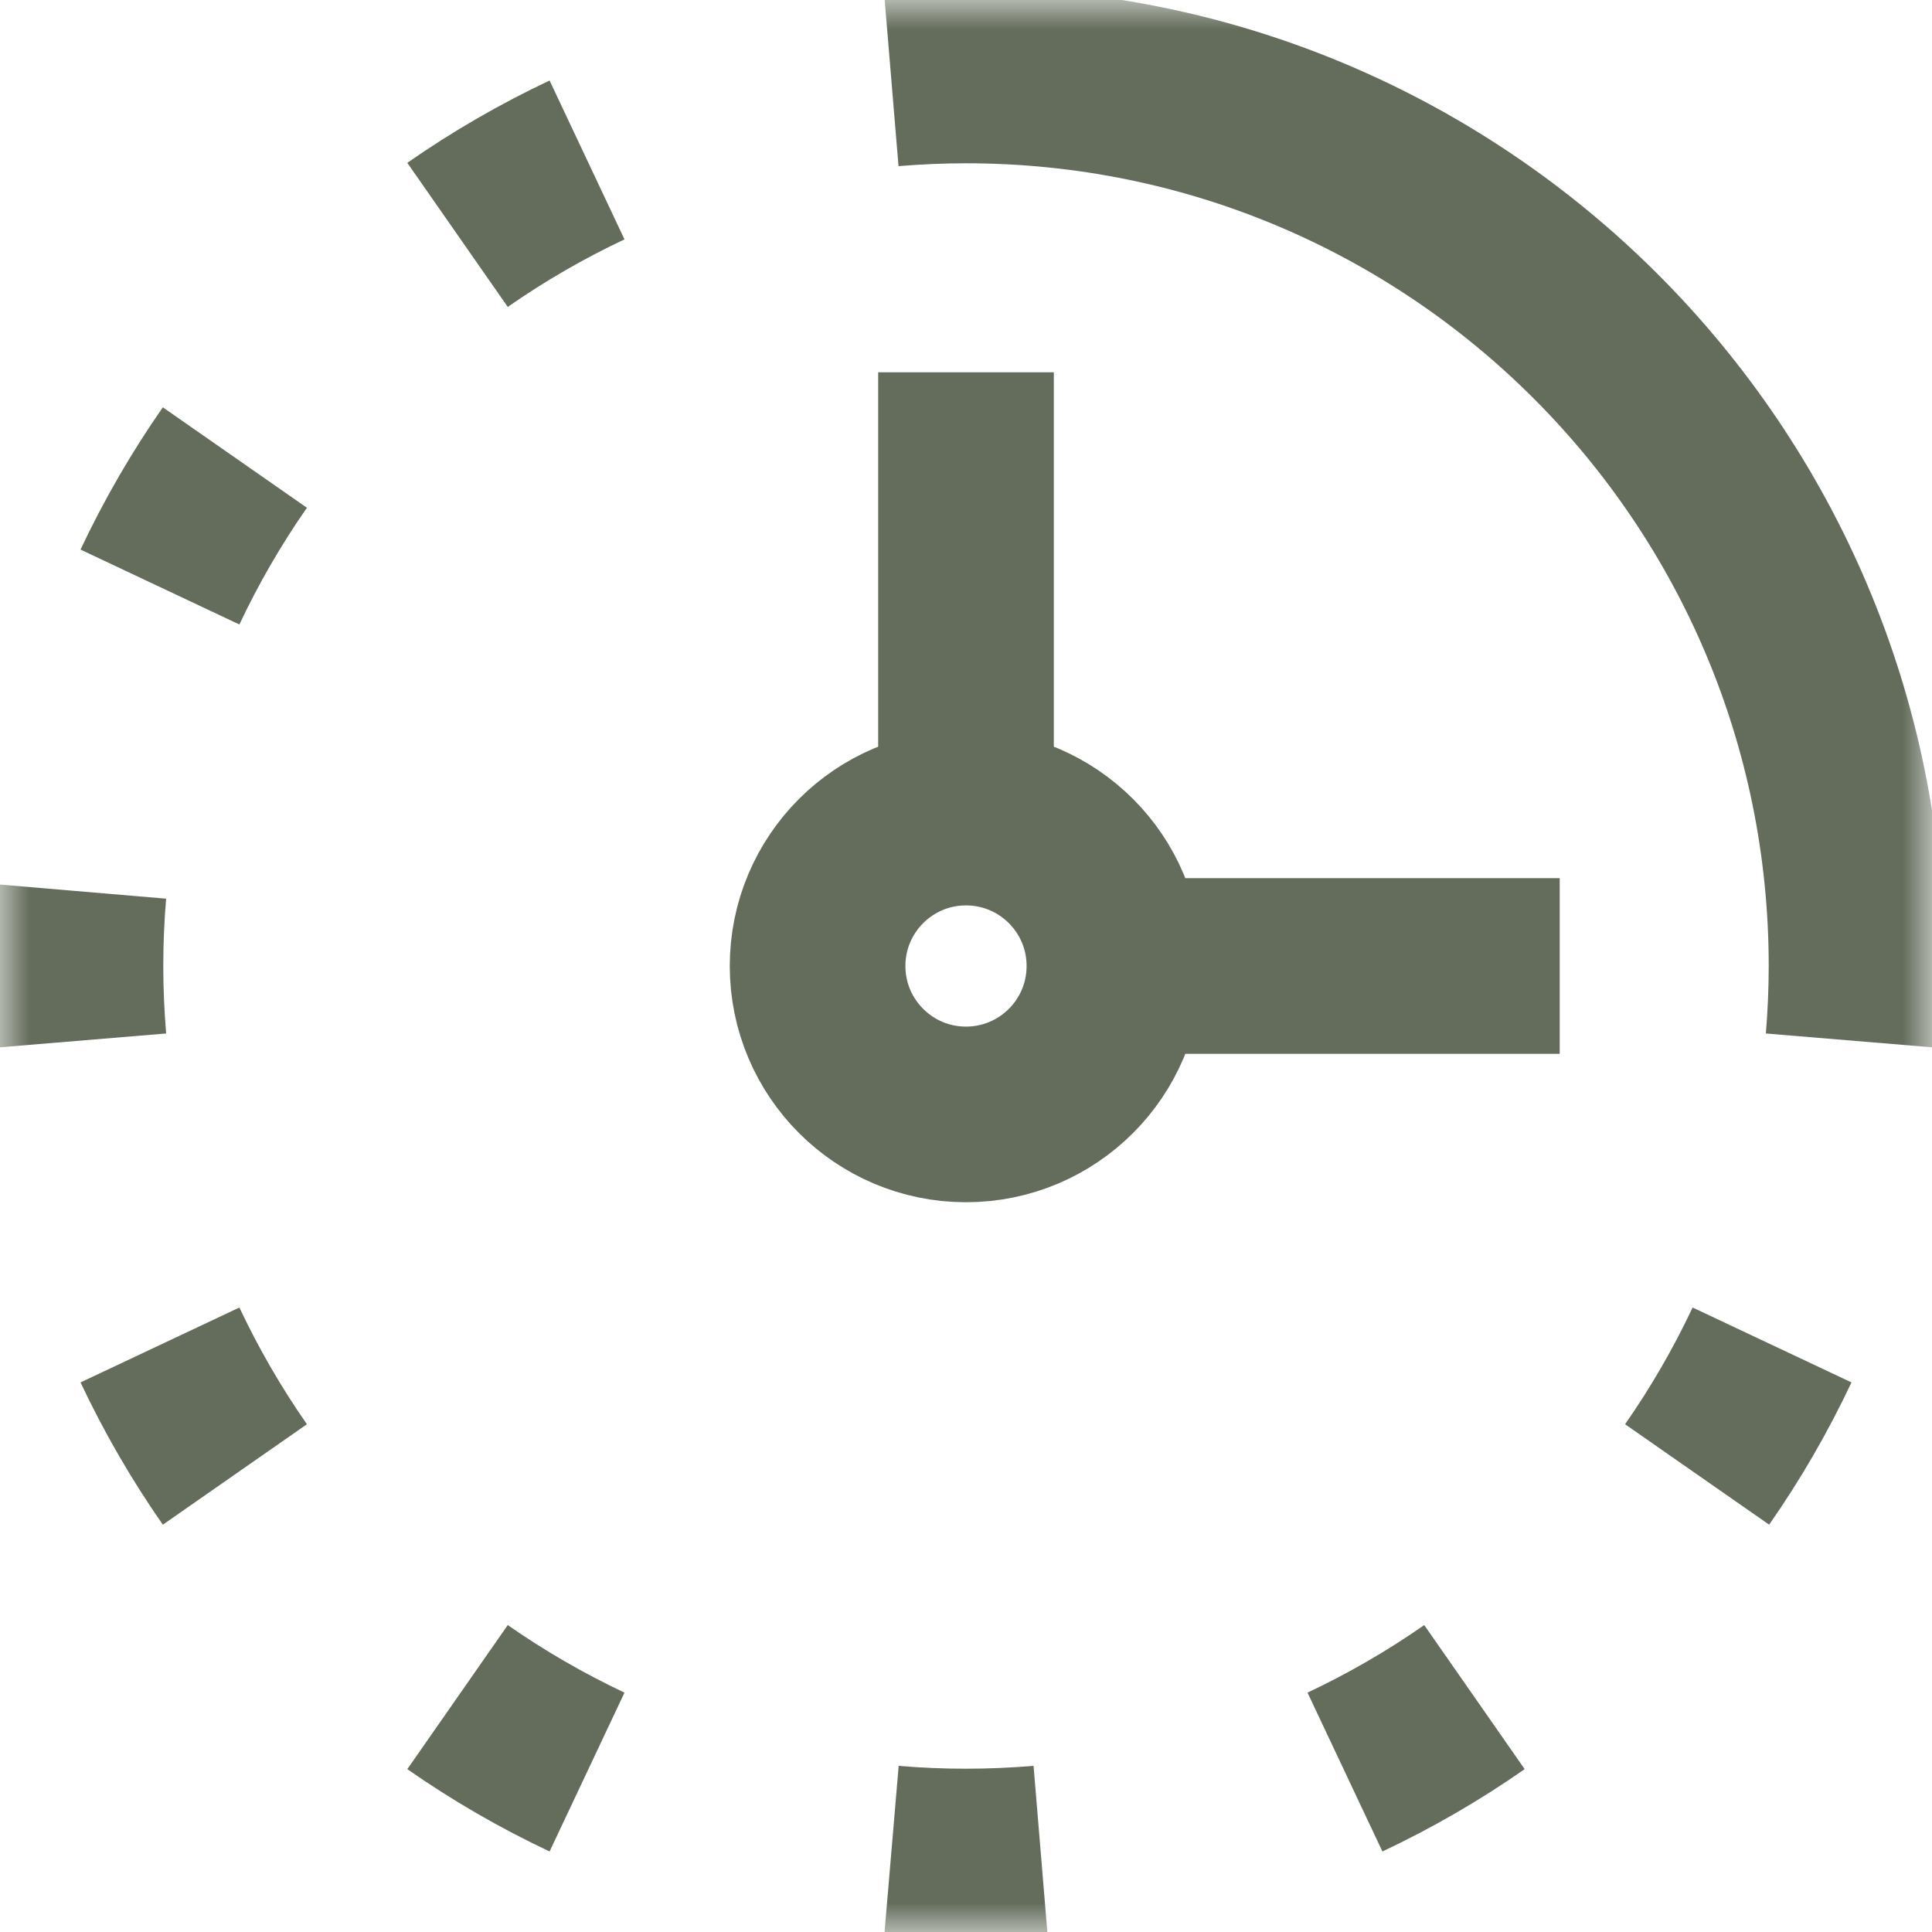<svg width="33" height="33" viewBox="0 0 33 33" fill="none" xmlns="http://www.w3.org/2000/svg">
<mask id="mask0_32_207" style="mask-type:luminance" maskUnits="userSpaceOnUse" x="0" y="0" width="33" height="33">
<path d="M31.5 31.5V1.5H1.5V31.5H31.5Z" fill="white" stroke="white" stroke-width="3"/>
</mask>
<g mask="url(#mask0_32_207)">
<path d="M4.012 7.815C3.524 8.515 3.096 9.255 2.732 10.027M15.223 31.657C15.647 31.693 16.074 31.711 16.5 31.711C16.93 31.711 17.356 31.692 17.778 31.657M1.343 15.223C1.307 15.647 1.289 16.074 1.289 16.5C1.289 16.93 1.308 17.356 1.343 17.777M2.732 22.973C3.096 23.745 3.524 24.485 4.012 25.185M7.815 28.988C8.515 29.476 9.255 29.904 10.027 30.268M10.027 2.732C9.255 3.096 8.515 3.524 7.815 4.012M31.657 17.777C31.692 17.356 31.711 16.93 31.711 16.5C31.711 8.099 24.901 1.289 16.5 1.289C16.07 1.289 15.644 1.308 15.223 1.343M22.973 30.268C23.745 29.904 24.485 29.476 25.185 28.988M28.988 25.185C29.476 24.485 29.904 23.745 30.268 22.973M16.5 13.965V6.359M16.5 13.965C15.1 13.965 13.965 15.1 13.965 16.5C13.965 17.9 15.1 19.035 16.5 19.035C17.9 19.035 19.035 17.9 19.035 16.5M16.5 13.965C17.9 13.965 19.035 15.1 19.035 16.5M19.035 16.5H26.641" stroke="#646D5C" stroke-width="3" strokeMiterlimit="10" strokeLinecap="round" strokeLinejoin="round"/>
</g>
</svg>
